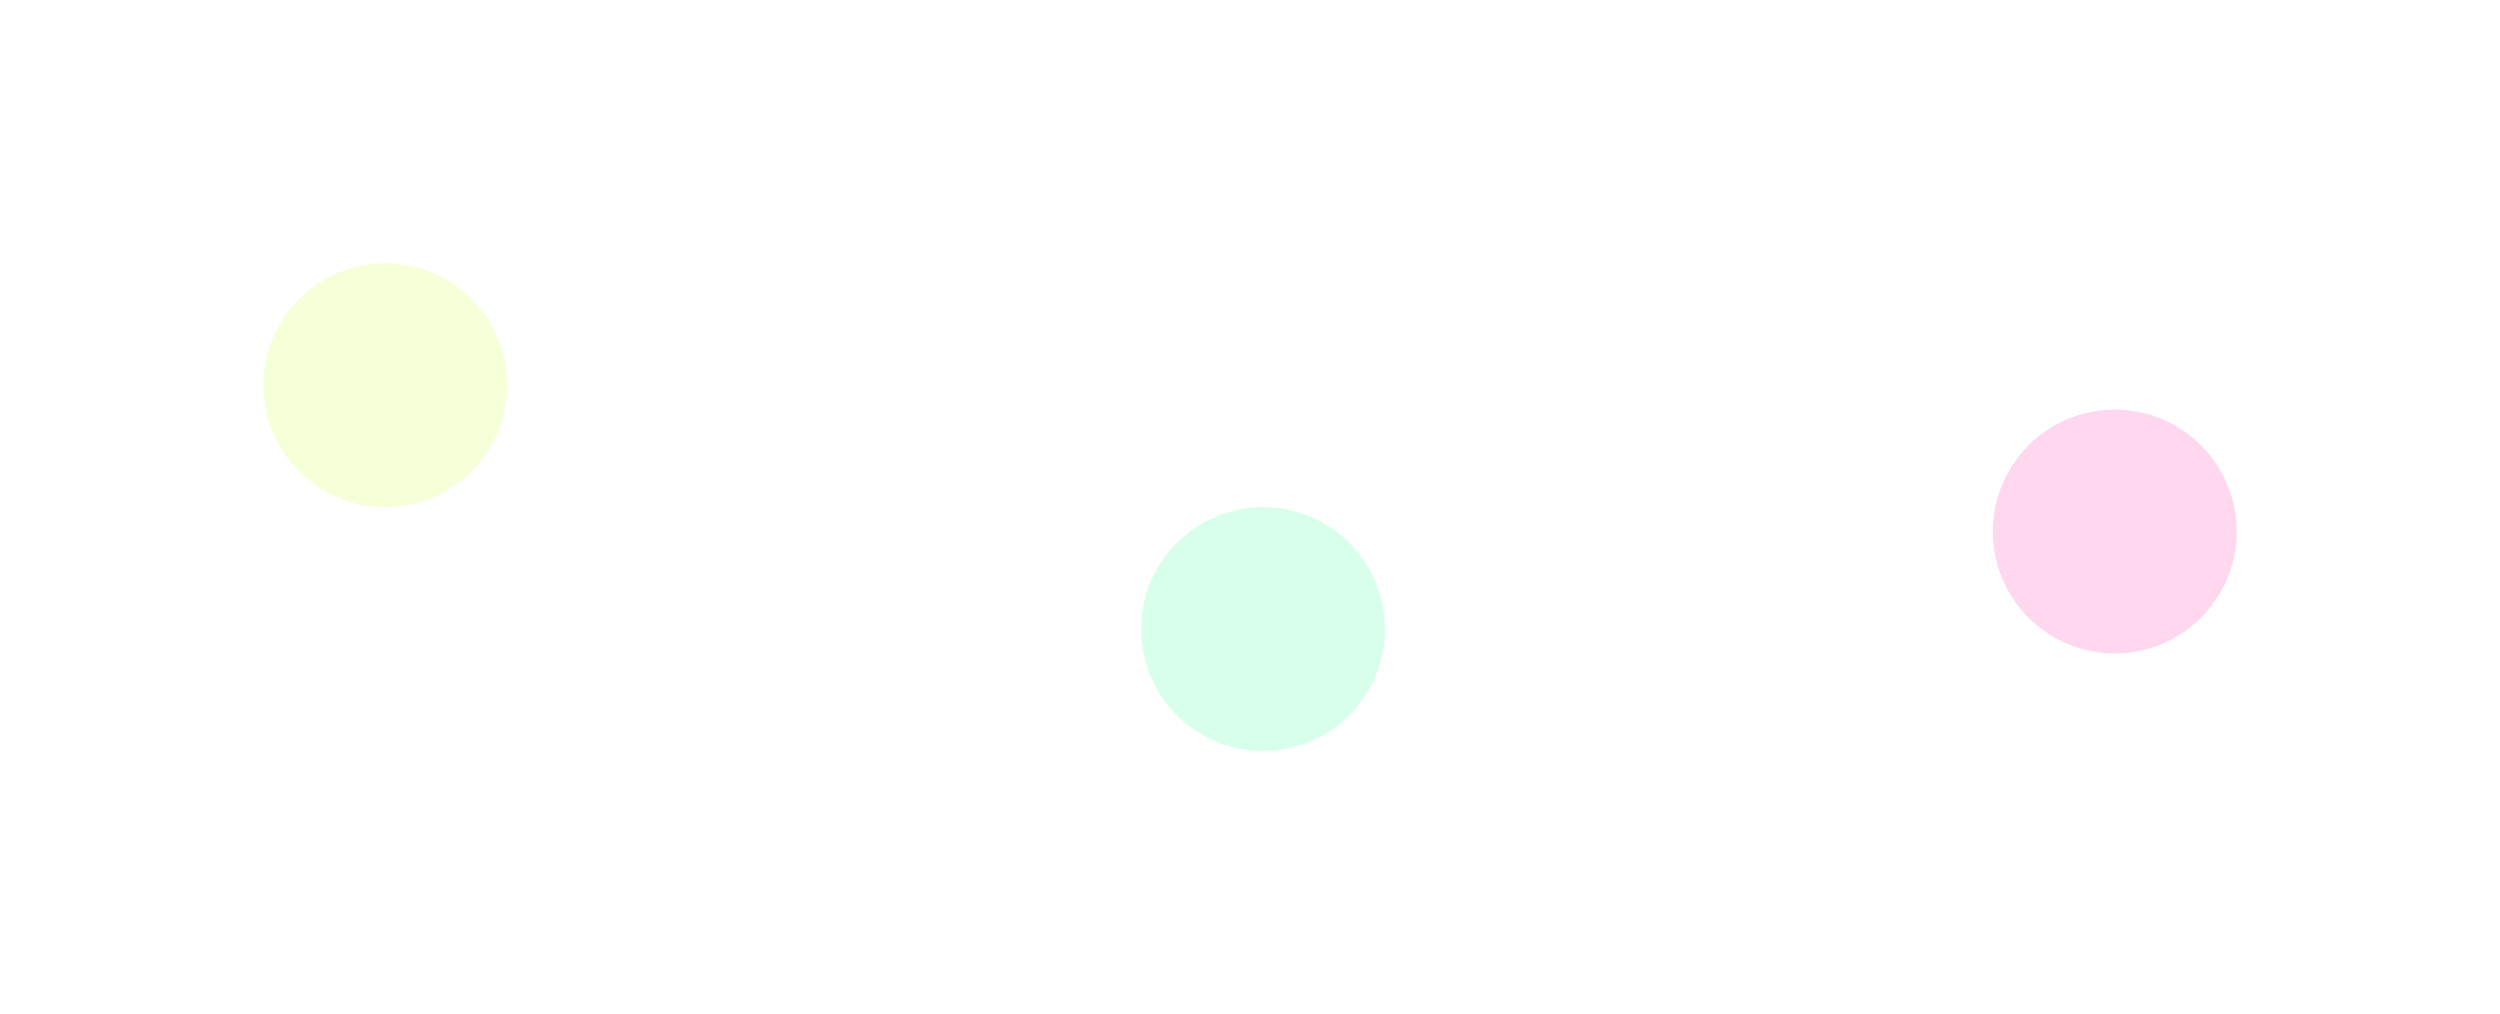 <svg width="769" height="312" viewBox="0 0 769 312" fill="none" xmlns="http://www.w3.org/2000/svg">
<g filter="url(#filter0_f_380_6)">
<circle cx="118.5" cy="118.5" r="37.5" fill="#F5FFD8"/>
</g>
<g filter="url(#filter1_f_380_6)">
<circle cx="388.5" cy="193.5" r="37.5" fill="#D8FFEC"/>
</g>
<g filter="url(#filter2_f_380_6)">
<circle cx="650.5" cy="163.5" r="37.5" fill="#FFD8EF"/>
</g>
<defs>
<filter id="filter0_f_380_6" x="0" y="0" width="237" height="237" filterUnits="userSpaceOnUse" color-interpolation-filters="sRGB">
<feFlood flood-opacity="0" result="BackgroundImageFix"/>
<feBlend mode="normal" in="SourceGraphic" in2="BackgroundImageFix" result="shape"/>
<feGaussianBlur stdDeviation="40.5" result="effect1_foregroundBlur_380_6"/>
</filter>
<filter id="filter1_f_380_6" x="270" y="75" width="237" height="237" filterUnits="userSpaceOnUse" color-interpolation-filters="sRGB">
<feFlood flood-opacity="0" result="BackgroundImageFix"/>
<feBlend mode="normal" in="SourceGraphic" in2="BackgroundImageFix" result="shape"/>
<feGaussianBlur stdDeviation="40.5" result="effect1_foregroundBlur_380_6"/>
</filter>
<filter id="filter2_f_380_6" x="532" y="45" width="237" height="237" filterUnits="userSpaceOnUse" color-interpolation-filters="sRGB">
<feFlood flood-opacity="0" result="BackgroundImageFix"/>
<feBlend mode="normal" in="SourceGraphic" in2="BackgroundImageFix" result="shape"/>
<feGaussianBlur stdDeviation="40.5" result="effect1_foregroundBlur_380_6"/>
</filter>
</defs>
</svg>
